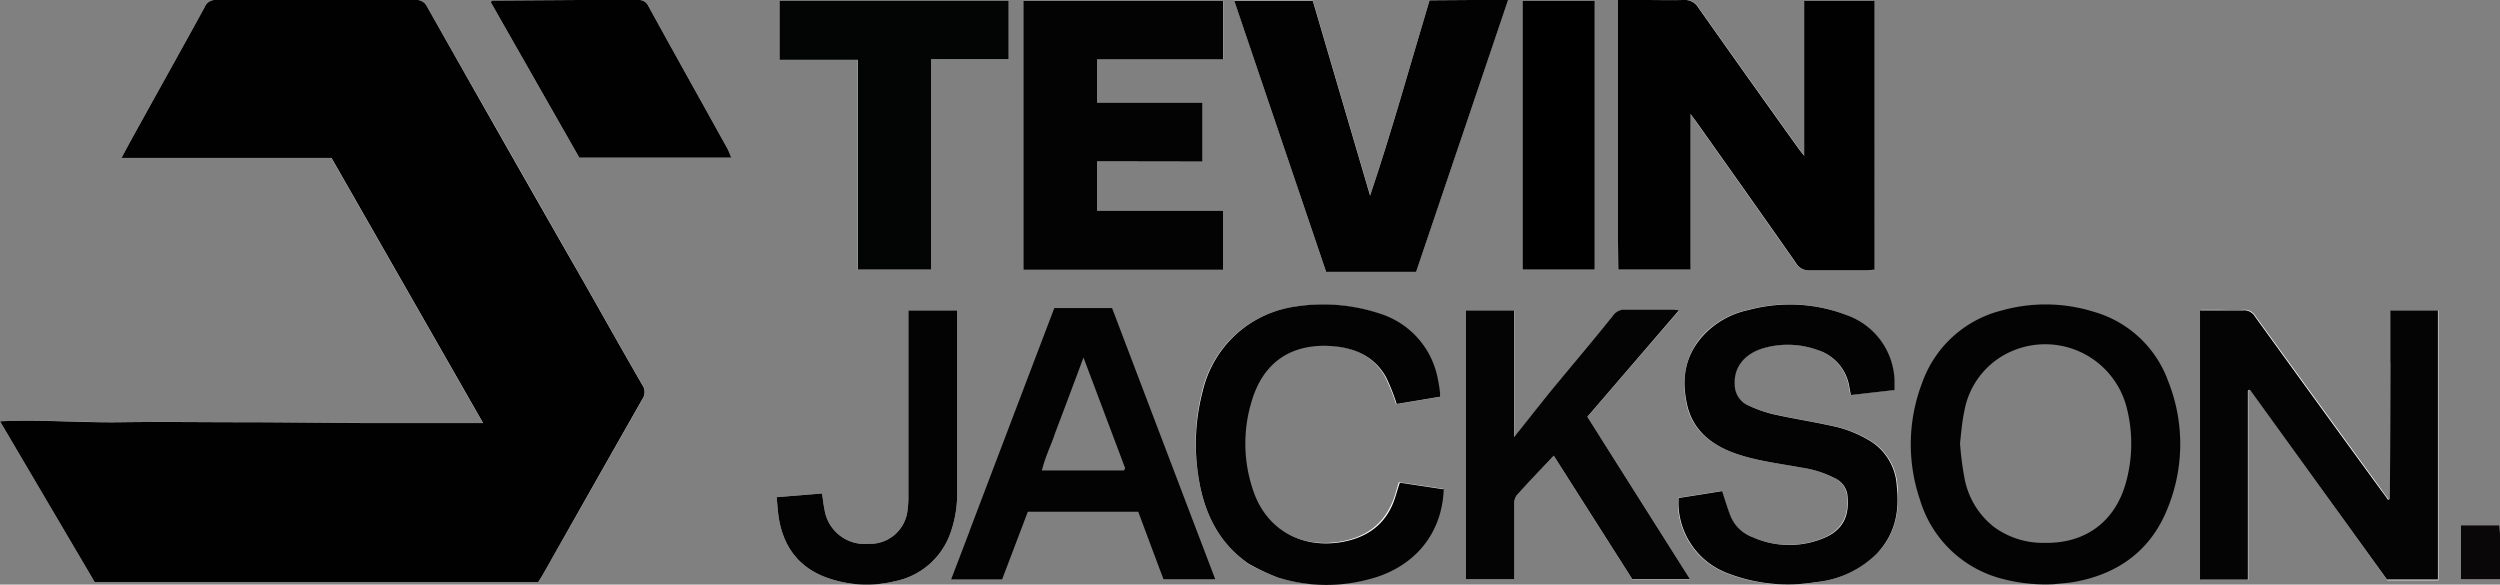 <svg xmlns="http://www.w3.org/2000/svg" viewBox="0 0 346.36 80.99"><rect x="0" y="0" width="346.36" height="80.99" fill="#808080" stroke="none"/><defs><style>.cls-1{fill:#fff;}.cls-2{fill:#010101;}.cls-3{fill:#030303;}.cls-4{fill:#020202;}.cls-5{fill:#040404;}.cls-6{fill:#040303;}.cls-7{fill:#030404;}.cls-8{fill:#090707;}</style></defs><g id="Layer_2" data-name="Layer 2"><g id="Layer_1-2" data-name="Layer 1"><path class="cls-1" d="M35.77,80.63h38.8c.24-.39.48-.75.7-1.13Q82.13,67.41,89,55.32a1.71,1.71,0,0,0,0-2c-2.79-4.81-5.5-9.67-8.25-14.5Q69.95,19.88,59.16.93A1.6,1.6,0,0,0,57.54,0Q43.72,0,29.93,0a1.57,1.57,0,0,0-1.58,1C25.5,6.21,22.59,11.4,19.71,16.6c-.94,1.69-1.86,3.4-2.88,5.27H45.9l21,36.73c-5.8,0-11.33,0-16.85,0s-11.16-.09-16.73-.11-11.07-.06-16.6,0S5.7,58.11,0,58.37L13.11,80.63H35.77"/><path class="cls-1" d="M224.16,33.18v4.17h10V15.79c.43.57.66.86.87,1.16,4.6,6.5,9.2,13,13.76,19.5a2,2,0,0,0,1.88,1c2.64,0,5.28,0,7.92,0,.38,0,.75-.05,1.07-.08V.1H250V21.59c-.41-.52-.62-.78-.82-1.06-4.61-6.47-9.24-12.94-13.82-19.44A2.24,2.24,0,0,0,233.16,0c-1.76.08-3.53,0-5.29,0h-3.71V33.18"/><path class="cls-1" d="M154.45,22.36H166.6V14.19H152v-6h17.5V.13H141.78V37.38h27.66V29.2H152V22.36h2.45"/><path class="cls-1" d="M203.79,0h-5.72c-2.72,9.1-5.27,18.13-8.24,27.07l-7.94-27H171l12.72,37.58h12.46c4.24-12.52,8.47-25,12.75-37.67h-5.15"/><path class="cls-1" d="M331.17,50.21l0,18.79s-.05.07-.08.1l-.18.07c-.34-.45-.7-.91-1-1.38q-8.73-12-17.43-24a1.73,1.73,0,0,0-1.68-.86c-1.22.06-2.45,0-3.67,0-.76,0-1.52,0-2.26,0V80.34h3.27l3.34,0v-26a.59.59,0,0,1,0-.14.27.27,0,0,1,.08-.1.62.62,0,0,1,.2-.07l19,26.37h3.51l3.55,0V43h-6.59v7.23"/><path class="cls-1" d="M260.21,76.51c2.39-2.6,3-5.78,2.67-9.12a7.81,7.81,0,0,0-4.1-6.54,16.55,16.55,0,0,0-4-1.64c-3-.71-6-1.15-9-1.82A17.87,17.87,0,0,1,242,56.06a3.13,3.13,0,0,1-1.72-2.86c-.14-2.46,1.49-4.19,3.78-4.92a12.08,12.08,0,0,1,7.61.17,6.4,6.4,0,0,1,4.48,5.13c.07.32.12.65.21,1.13l6.06-.69c0-.34,0-.58,0-.82a9.94,9.94,0,0,0-6.66-9.58,22,22,0,0,0-13.63-.68,11.83,11.83,0,0,0-6.45,3.78c-2.3,2.73-2.71,6-2,9.35s3.2,5.44,6.4,6.63,6.26,1.47,9.42,2.06a14.55,14.55,0,0,1,4.69,1.5,3,3,0,0,1,1.67,2.12c.31,2.35-.12,4.64-2.91,6a12.44,12.44,0,0,1-10.24,0,5.2,5.2,0,0,1-3.05-3c-.41-1.07-.74-2.18-1.13-3.36l-2.94.47-3.1.49a10.5,10.5,0,0,0,6.85,10.48,23.17,23.17,0,0,0,12.09,1.22,14,14,0,0,0,8.72-4.15"/><path class="cls-1" d="M203.1,75.48v4.77h6.67V78.73c0-2.89,0-5.78,0-8.66a2.21,2.21,0,0,1,.3-1.38c1.65-1.86,3.38-3.64,5.18-5.56l10.88,17.11h8c-4.78-7.55-9.46-15-14.21-22.48L232.64,43c-.57,0-.9-.09-1.23-.09-2,0-4.11,0-6.16,0a1.94,1.94,0,0,0-1.73.8c-2.89,3.56-5.83,7.06-8.74,10.6-1.62,2-3.2,4-5,6.27V43H203.1v32.5"/><path class="cls-1" d="M129,19.67V8.2h10.78V.09H108v8.2h10.85V37.35H129V19.67"/><path class="cls-1" d="M173.05,78.18A33,33,0,0,0,177,80a22.54,22.54,0,0,0,12.56.17c5.74-1.46,10.06-5.8,10.32-12.45l-6.08-.92c-.35,1.11-.57,2.11-1,3-1.41,3.19-4,4.77-7.37,5.28-5.6.83-10.13-2-11.88-7a20,20,0,0,1-.26-12.62c1.56-5.23,5.31-7.87,10.73-7.6,3.28.16,6.14,1.28,7.85,4.29A27.13,27.13,0,0,1,193.42,56l6-1a3.87,3.87,0,0,0,0-.66c-.08-.57-.15-1.15-.28-1.72a11.75,11.75,0,0,0-8-9.13,25,25,0,0,0-11.68-1,15.58,15.58,0,0,0-5.78,2,15.39,15.39,0,0,0-7.14,9.76A28.67,28.67,0,0,0,166,65.81c.7,5,2.66,9.25,7.06,12.37"/><path class="cls-1" d="M80.13,0,68.24.08a.18.18,0,0,0-.12.08A1.27,1.27,0,0,0,68,.32L80.26,21.84h21.06c-.2-.47-.34-.88-.54-1.25C97.13,14,93.46,7.46,89.84.88A1.45,1.45,0,0,0,88.35,0c-2.64,0-5.29,0-8.22,0"/><path class="cls-1" d="M210.94,9.39v28h10V.1h-10V9.39"/><path class="cls-1" d="M132.61,55.5V43h-6.76V68.71a12.17,12.17,0,0,1-.11,1.91,5.21,5.21,0,0,1-5.42,4.72,5.62,5.62,0,0,1-6.09-4.76c-.15-.7-.22-1.42-.34-2.21l-6.29.51c.1,1,.15,1.83.26,2.64.58,4,2.59,6.92,6.4,8.4a16.27,16.27,0,0,0,9.66.62,10.28,10.28,0,0,0,7.75-6.67,16.23,16.23,0,0,0,.94-5.74V55.5"/><path class="cls-1" d="M346.36,73.78c0-.32-.05-.65-.07-1h-5.35v7.5h5.42Z"/><path class="cls-2" d="M35.63,80.63H13.11L0,58.37c5.7-.26,11.23.21,16.75.13s11.07,0,16.6,0,11.15.09,16.73.11,11.05,0,16.85,0l-21-36.73H16.83c1-1.87,1.94-3.58,2.88-5.27C22.59,11.4,25.5,6.21,28.35,1a1.57,1.57,0,0,1,1.58-1q13.8,0,27.61,0a1.6,1.6,0,0,1,1.62.92q10.75,19,21.57,37.9c2.75,4.83,5.46,9.69,8.25,14.5a1.71,1.71,0,0,1,0,2Q82.11,67.4,75.27,79.5c-.22.38-.46.74-.7,1.13Z"/><path class="cls-2" d="M224.16,33V0h3.71c1.76,0,3.53.05,5.29,0a2.24,2.24,0,0,1,2.16,1.09c4.58,6.5,9.21,13,13.82,19.44.2.28.41.54.82,1.06V.1h9.74V37.37c-.32,0-.69.08-1.07.08-2.64,0-5.28,0-7.92,0a2,2,0,0,1-1.88-1c-4.56-6.52-9.16-13-13.76-19.5-.21-.3-.44-.59-.87-1.16V37.35h-10Z"/><path class="cls-3" d="M154.3,22.36H152V29.2h17.44v8.18H141.78V.13h27.69V8.21H152v6H166.6v8.17Z"/><path class="cls-4" d="M203.94,0h5c-4.28,12.66-8.51,25.15-12.75,37.67H183.73L171,.11h10.88l7.94,27c3-8.94,5.52-18,8.24-27.07Z"/><path class="cls-5" d="M331.17,50.07V43h6.59V80.29l-3.55,0H330.7L311.71,54a.62.62,0,0,0-.2.07.27.27,0,0,0-.08.1.59.59,0,0,0,0,.14v26l-3.34,0H304.8V43c.74,0,1.5,0,2.26,0,1.22,0,2.45,0,3.67,0a1.73,1.73,0,0,1,1.68.86q8.67,12,17.43,24c.34.47.7.93,1,1.38l.18-.07s.08-.07.08-.1C331.15,62.74,331.16,56.48,331.17,50.07Z"/><path class="cls-3" d="M284.68,80.93a23.48,23.48,0,0,1-7.25-.73,16.06,16.06,0,0,1-11.44-11,23.8,23.8,0,0,1,.32-16.18,15.74,15.74,0,0,1,11-10,22.47,22.47,0,0,1,12.82.19,15.44,15.44,0,0,1,10.23,9.53,23.54,23.54,0,0,1,0,17.56c-2.29,5.85-6.74,9.16-12.86,10.3-.91.17-1.84.22-2.9.33M271.55,61.41a42.24,42.24,0,0,0,.65,5,11.17,11.17,0,0,0,4.07,6.61,11.47,11.47,0,0,0,7,2.19c5.58.11,9.63-2.86,11.18-8.06a20.09,20.09,0,0,0,.23-10.52,11.65,11.65,0,0,0-17.76-7,11.2,11.2,0,0,0-4.79,7.42C271.83,58.43,271.73,59.8,271.55,61.41Z"/><path class="cls-6" d="M260.13,76.59a13.87,13.87,0,0,1-8.64,4.07,23.17,23.17,0,0,1-12.09-1.22A10.5,10.5,0,0,1,232.55,69l3.1-.49,2.94-.47c.39,1.18.72,2.29,1.13,3.36a5.2,5.2,0,0,0,3.05,3,12.44,12.44,0,0,0,10.24,0c2.79-1.31,3.22-3.6,2.91-6a3,3,0,0,0-1.67-2.12,14.55,14.55,0,0,0-4.69-1.5c-3.16-.59-6.37-.93-9.42-2.06s-5.62-3.14-6.4-6.63-.34-6.62,2-9.35a11.83,11.83,0,0,1,6.45-3.78,22,22,0,0,1,13.63.68,9.94,9.94,0,0,1,6.66,9.58c0,.24,0,.48,0,.82l-6.06.69c-.09-.48-.14-.81-.21-1.13a6.4,6.4,0,0,0-4.48-5.13,12.08,12.08,0,0,0-7.61-.17c-2.29.73-3.92,2.46-3.78,4.92A3.13,3.13,0,0,0,242,56.06a17.87,17.87,0,0,0,3.69,1.33c3,.67,6,1.11,9,1.82a16.55,16.55,0,0,1,4,1.64,7.81,7.81,0,0,1,4.1,6.54C263.18,70.73,262.6,73.91,260.13,76.59Z"/><path class="cls-5" d="M203.1,75.33V43h6.66V60.56c1.82-2.28,3.4-4.29,5-6.27,2.91-3.54,5.85-7,8.74-10.6a1.94,1.94,0,0,1,1.73-.8c2.05,0,4.11,0,6.16,0,.33,0,.66.05,1.23.09l-12.7,14.76c4.75,7.52,9.43,14.93,14.21,22.48h-8L215.26,63.13c-1.8,1.92-3.53,3.7-5.18,5.56a2.21,2.21,0,0,0-.3,1.38c0,2.88,0,5.77,0,8.66v1.52H203.1Z"/><path class="cls-3" d="M134.33,73.55c3.93-10.35,7.83-20.6,11.74-30.87h8q7.08,18.63,14.29,37.56h-7.17c-1.16-3.09-2.32-6.19-3.49-9.34h-15.3l-3.56,9.36h-7.06c.86-2.24,1.69-4.42,2.56-6.71M146.18,60c-.57,1.73-1.41,3.36-1.83,5.18h11.31a.21.21,0,0,0,.12-.07s0-.09.11-.23l-5.78-15.35C148.75,53.19,147.51,56.5,146.18,60Z"/><path class="cls-7" d="M129,19.81V37.35H118.87V8.29H108V.09h31.75V8.2H129Z"/><path class="cls-3" d="M173,78.11c-4.32-3-6.28-7.32-7-12.3a28.67,28.67,0,0,1,.62-11.59,15.39,15.39,0,0,1,7.14-9.76,15.58,15.58,0,0,1,5.78-2,25,25,0,0,1,11.68,1,11.75,11.75,0,0,1,8,9.13c.13.57.2,1.15.28,1.72a3.87,3.87,0,0,1,0,.66l-6,1a27.13,27.13,0,0,0-1.49-3.75c-1.71-3-4.57-4.13-7.85-4.29-5.42-.27-9.17,2.37-10.73,7.6a20,20,0,0,0,.26,12.62c1.75,5,6.28,7.8,11.88,7,3.37-.51,6-2.09,7.37-5.28.4-.93.62-1.93,1-3l6.08.92c-.26,6.65-4.58,11-10.32,12.45A22.54,22.54,0,0,1,177,80,30,30,0,0,1,173,78.11Z"/><path class="cls-2" d="M80.27,0c2.79,0,5.44,0,8.08,0a1.45,1.45,0,0,1,1.49.87C93.46,7.46,97.13,14,100.78,20.59c.2.37.34.78.54,1.25H80.26L68,.32a1.27,1.27,0,0,1,.11-.16.18.18,0,0,1,.12-.08Z"/><path d="M210.94,9.24V.1h10V37.36h-10Z"/><path class="cls-3" d="M132.61,55.65V68.13a16.23,16.23,0,0,1-.94,5.74,10.28,10.28,0,0,1-7.75,6.67,16.27,16.27,0,0,1-9.66-.62c-3.81-1.48-5.82-4.42-6.4-8.4-.11-.81-.16-1.62-.26-2.64l6.29-.51c.12.79.19,1.51.34,2.21a5.62,5.62,0,0,0,6.09,4.76,5.21,5.21,0,0,0,5.42-4.72,12.17,12.17,0,0,0,.11-1.91V43h6.76Z"/><path class="cls-8" d="M346.36,73.92v6.35h-5.42v-7.5h5.35C346.31,73.13,346.33,73.46,346.36,73.92Z"/></g></g></svg>